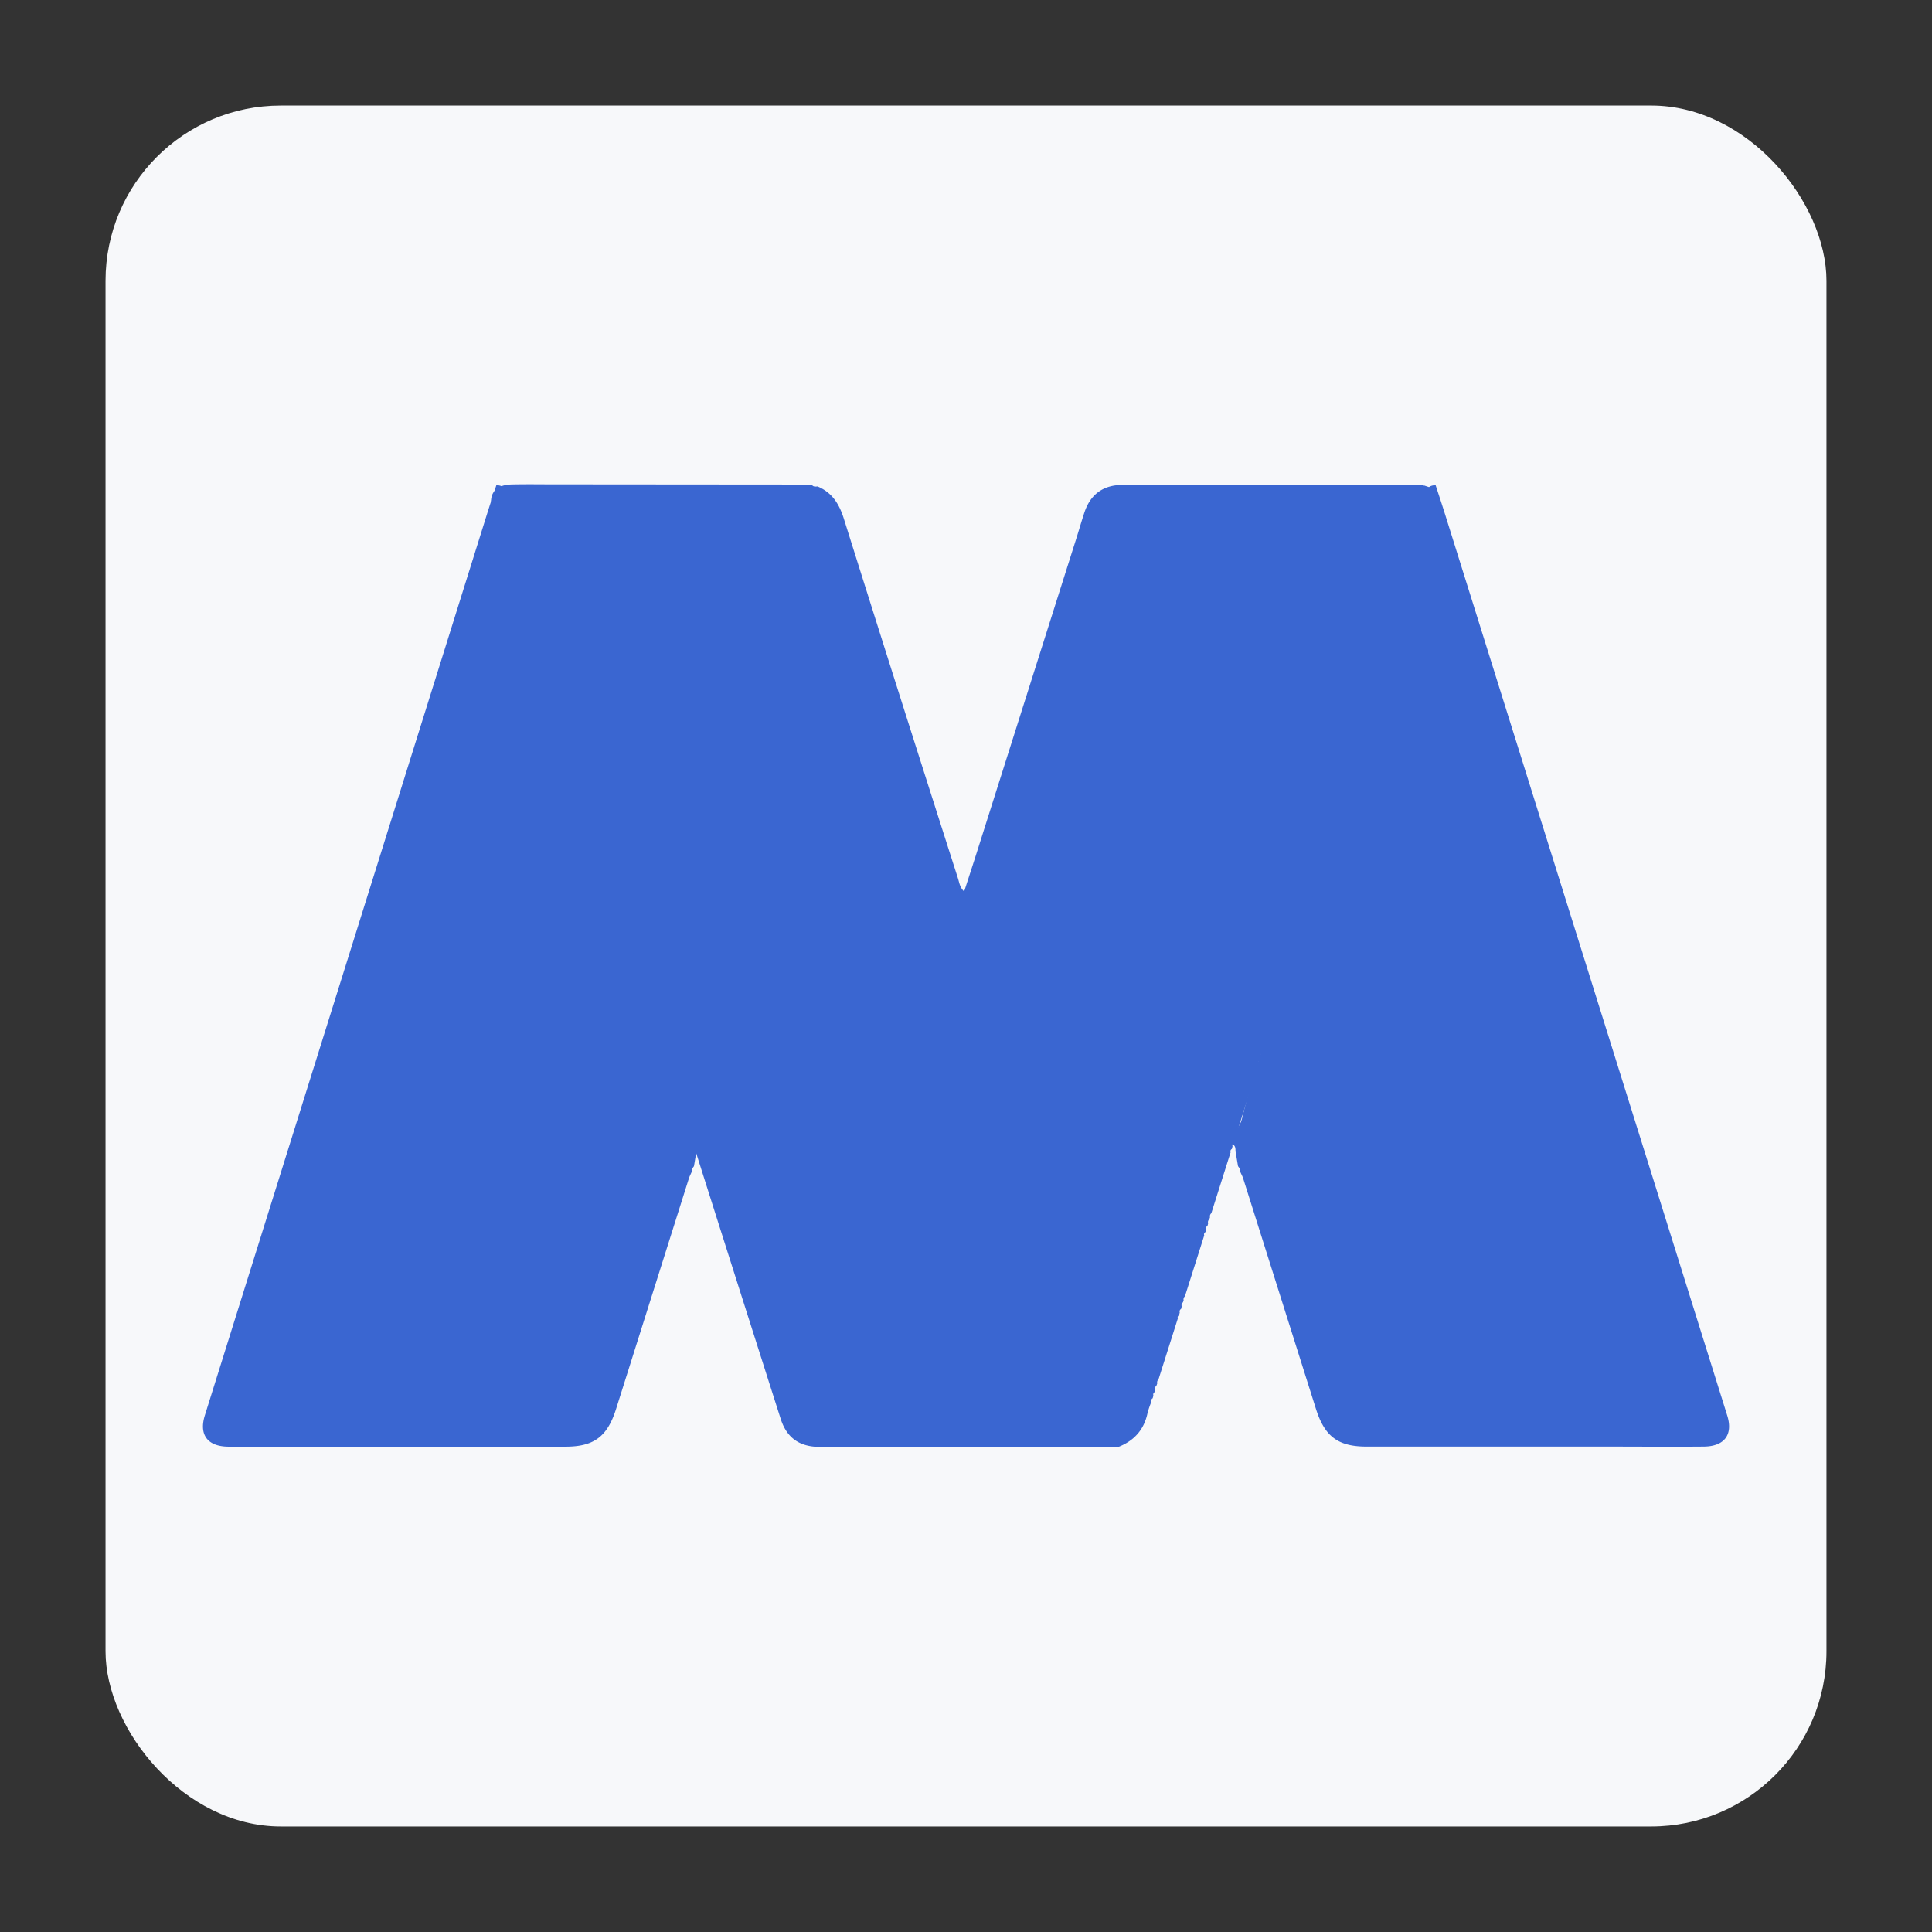 <!--
  - The MIT License (MIT)
  -
  - Copyright (c) 2015-2024 Elior "Mallowigi" Boukhobza
  -
  - Permission is hereby granted, free of charge, to any person obtaining a copy
  - of this software and associated documentation files (the "Software"), to deal
  - in the Software without restriction, including without limitation the rights
  - to use, copy, modify, merge, publish, distribute, sublicense, and/or sell
  - copies of the Software, and to permit persons to whom the Software is
  - furnished to do so, subject to the following conditions:
  -
  - The above copyright notice and this permission notice shall be included in all
  - copies or substantial portions of the Software.
  -
  - THE SOFTWARE IS PROVIDED "AS IS", WITHOUT WARRANTY OF ANY KIND, EXPRESS OR
  - IMPLIED, INCLUDING BUT NOT LIMITED TO THE WARRANTIES OF MERCHANTABILITY,
  - FITNESS FOR A PARTICULAR PURPOSE AND NONINFRINGEMENT. IN NO EVENT SHALL THE
  - AUTHORS OR COPYRIGHT HOLDERS BE LIABLE FOR ANY CLAIM, DAMAGES OR OTHER
  - LIABILITY, WHETHER IN AN ACTION OF CONTRACT, TORT OR OTHERWISE, ARISING FROM,
  - OUT OF OR IN CONNECTION WITH THE SOFTWARE OR THE USE OR OTHER DEALINGS IN THE
  - SOFTWARE.
  -->

<svg data-big="true" xmlns="http://www.w3.org/2000/svg" viewBox="-52 -52 952 952" width="16px" height="16px">
  <rect x="-52" y="-52" width="952" height="952" fill="#333333" stroke="none"/>
  <defs>
    <style>.cls-1 {
      fill: #f7f8fa;
    }

    .cls-2 {
      fill: #3a66d1;
    }

    .cls-3 {
      fill: #3a66d1;
    }
    </style>
  </defs>
  <title>Asset 1</title>
  <g id="Layer_2" data-name="Layer 2">
    <g id="Layer_1-2" data-name="Layer 1">
      <rect class="cls-1" width="848" height="848" rx="86.35" ry="86.35"/>
      <path class="cls-2"
            d="M559,525.07l-.13-1.27-.83-1.17-1.24-7.37c0-1.18,0-2.38-1.06-3.19l-.08-.42c0-1.17,0-2.36-1.07-3.18l-.54-.19,0-2.07c3.86-1.21,5.38-4.46,6.2-8,3.75-15.93,9.53-31.27,13.53-47.11,1.64-6.5,5.08-12.28,5.94-19.14a68.86,68.86,0,0,1,5.24-19.23c4.29-9.62,6.35-19.86,9.4-29.81,3.79-12.37,6-25.26,10.31-37.44C610.56,328.59,614,310.94,620,294c4.06-11.49,6.92-23.41,10.72-35,3.18-9.71,6-19.58,8.85-29.32,3.81-13.18,7.39-26.47,11.37-39.63.73-2.43,2.4-2.87,4.46-3,1.64,5,3.32,10.08,4.9,15.14q69.41,221.65,138.8,443.31c2.95,9.42-1.34,15.23-11.58,15.31-16.05.14-32.11,0-48.16,0h-118c-14,0-20.61-4.92-24.92-18.56q-18-57-36-114C560,527.2,559.45,526.15,559,525.07Z"/>
      <path class="cls-2"
            d="M289,525.07l.13-1.27.83-1.17,1.24-7.37c0-1.18,0-2.38,1.06-3.19l.08-.42c0-1.17,0-2.36,1.07-3.18l.54-.19,0-2.07c-3.86-1.21-5.38-4.46-6.2-8-3.75-15.93-9.53-31.27-13.53-47.11-1.64-6.5-5.08-12.28-5.94-19.14a68.86,68.86,0,0,0-5.24-19.23c-4.29-9.62-6.35-19.86-9.4-29.81-3.79-12.37-6-25.26-10.31-37.44C237.44,328.59,234,310.94,228,294c-4.06-11.49-6.92-23.41-10.72-35-3.18-9.71-6-19.58-8.85-29.32-3.81-13.18-7.39-26.47-11.37-39.63-.73-2.43-2.4-2.87-4.46-3-1.64,5-3.32,10.08-4.9,15.14Q118.3,423.88,48.91,645.53C46,655,50.25,660.76,60.49,660.85c16.05.14,32.11,0,48.16,0h118c14,0,20.61-4.92,24.92-18.56q18-57,36-114C288,527.2,288.55,526.15,289,525.07Z"/>
      <path class="cls-3"
            d="M347,186.76l1.13.26c.74.9,1.73.77,2.71.66,7.19,3,10.7,8.64,13,16q27.88,88.71,56.25,177.26c.63,2,.83,4.23,3,6.36,2.24-6.93,4.4-13.48,6.48-20.06q24.34-76.75,48.66-153.5c1.41-4.43,2.68-8.91,4.15-13.32,3-8.92,9.32-13.47,18.71-13.47q74,0,147.93,0a.73.73,0,0,0,.79.3l2.18.72.22.12a1.81,1.81,0,0,0,1.8.94l.14.09.73.58,1,.53a2.43,2.43,0,0,0,.29.86c-2.62,3.84-.64,8.36-2,12.55-6.58,19.83-12.74,39.8-19.06,59.72C626,291.64,617.08,320,608,348.37q-16.86,52.49-34,104.91a14.1,14.1,0,0,0-1,6.35c-2,.79-1.9,2.63-2.15,4.29a2,2,0,0,0-.65,2l-.33,1a1.79,1.79,0,0,0-.6,2l-.31,1.22a1.45,1.45,0,0,0-.66,1.75L568,473.2a1.31,1.31,0,0,0-.62,1.67l-9.49,30a2,2,0,0,0-.65,2l-.34,1a1.8,1.8,0,0,0-.6,2l-.31,1.23a1.43,1.43,0,0,0-.65,1.74l-.34,1.34a1.26,1.26,0,0,0-.61,1.63l-9.5,30a2,2,0,0,0-.65,2l-.34,1a1.81,1.81,0,0,0-.59,2l-.32,1.23a1.44,1.44,0,0,0-.65,1.75l-.34,1.32a1.29,1.29,0,0,0-.61,1.64l-9.51,30a2,2,0,0,0-.64,2l-.35,1a1.8,1.8,0,0,0-.59,2l-.32,1.24a1.44,1.44,0,0,0-.65,1.74l-.34,1.32a1.3,1.3,0,0,0-.61,1.64l-9.52,30a2,2,0,0,0-.63,2l-.35,1a1.8,1.8,0,0,0-.58,2l-.32,1.25a1.42,1.42,0,0,0-.64,1.72l-.35,1.34a1.29,1.29,0,0,0-.61,1.63,45.44,45.44,0,0,0-1.92,5.61c-1.72,8.32-6.68,13.76-14.49,16.78l-146.91-.05c-10,0-16.35-4.33-19.39-13.87q-23.86-74.77-47.54-149.6-25.81-81.47-51.55-163-21.37-67.45-42.84-134.88c-2.46-7.76,1-12.71,9.32-12.91s16.66,0,25-.05Z"/>
    </g>
  </g>
</svg>

